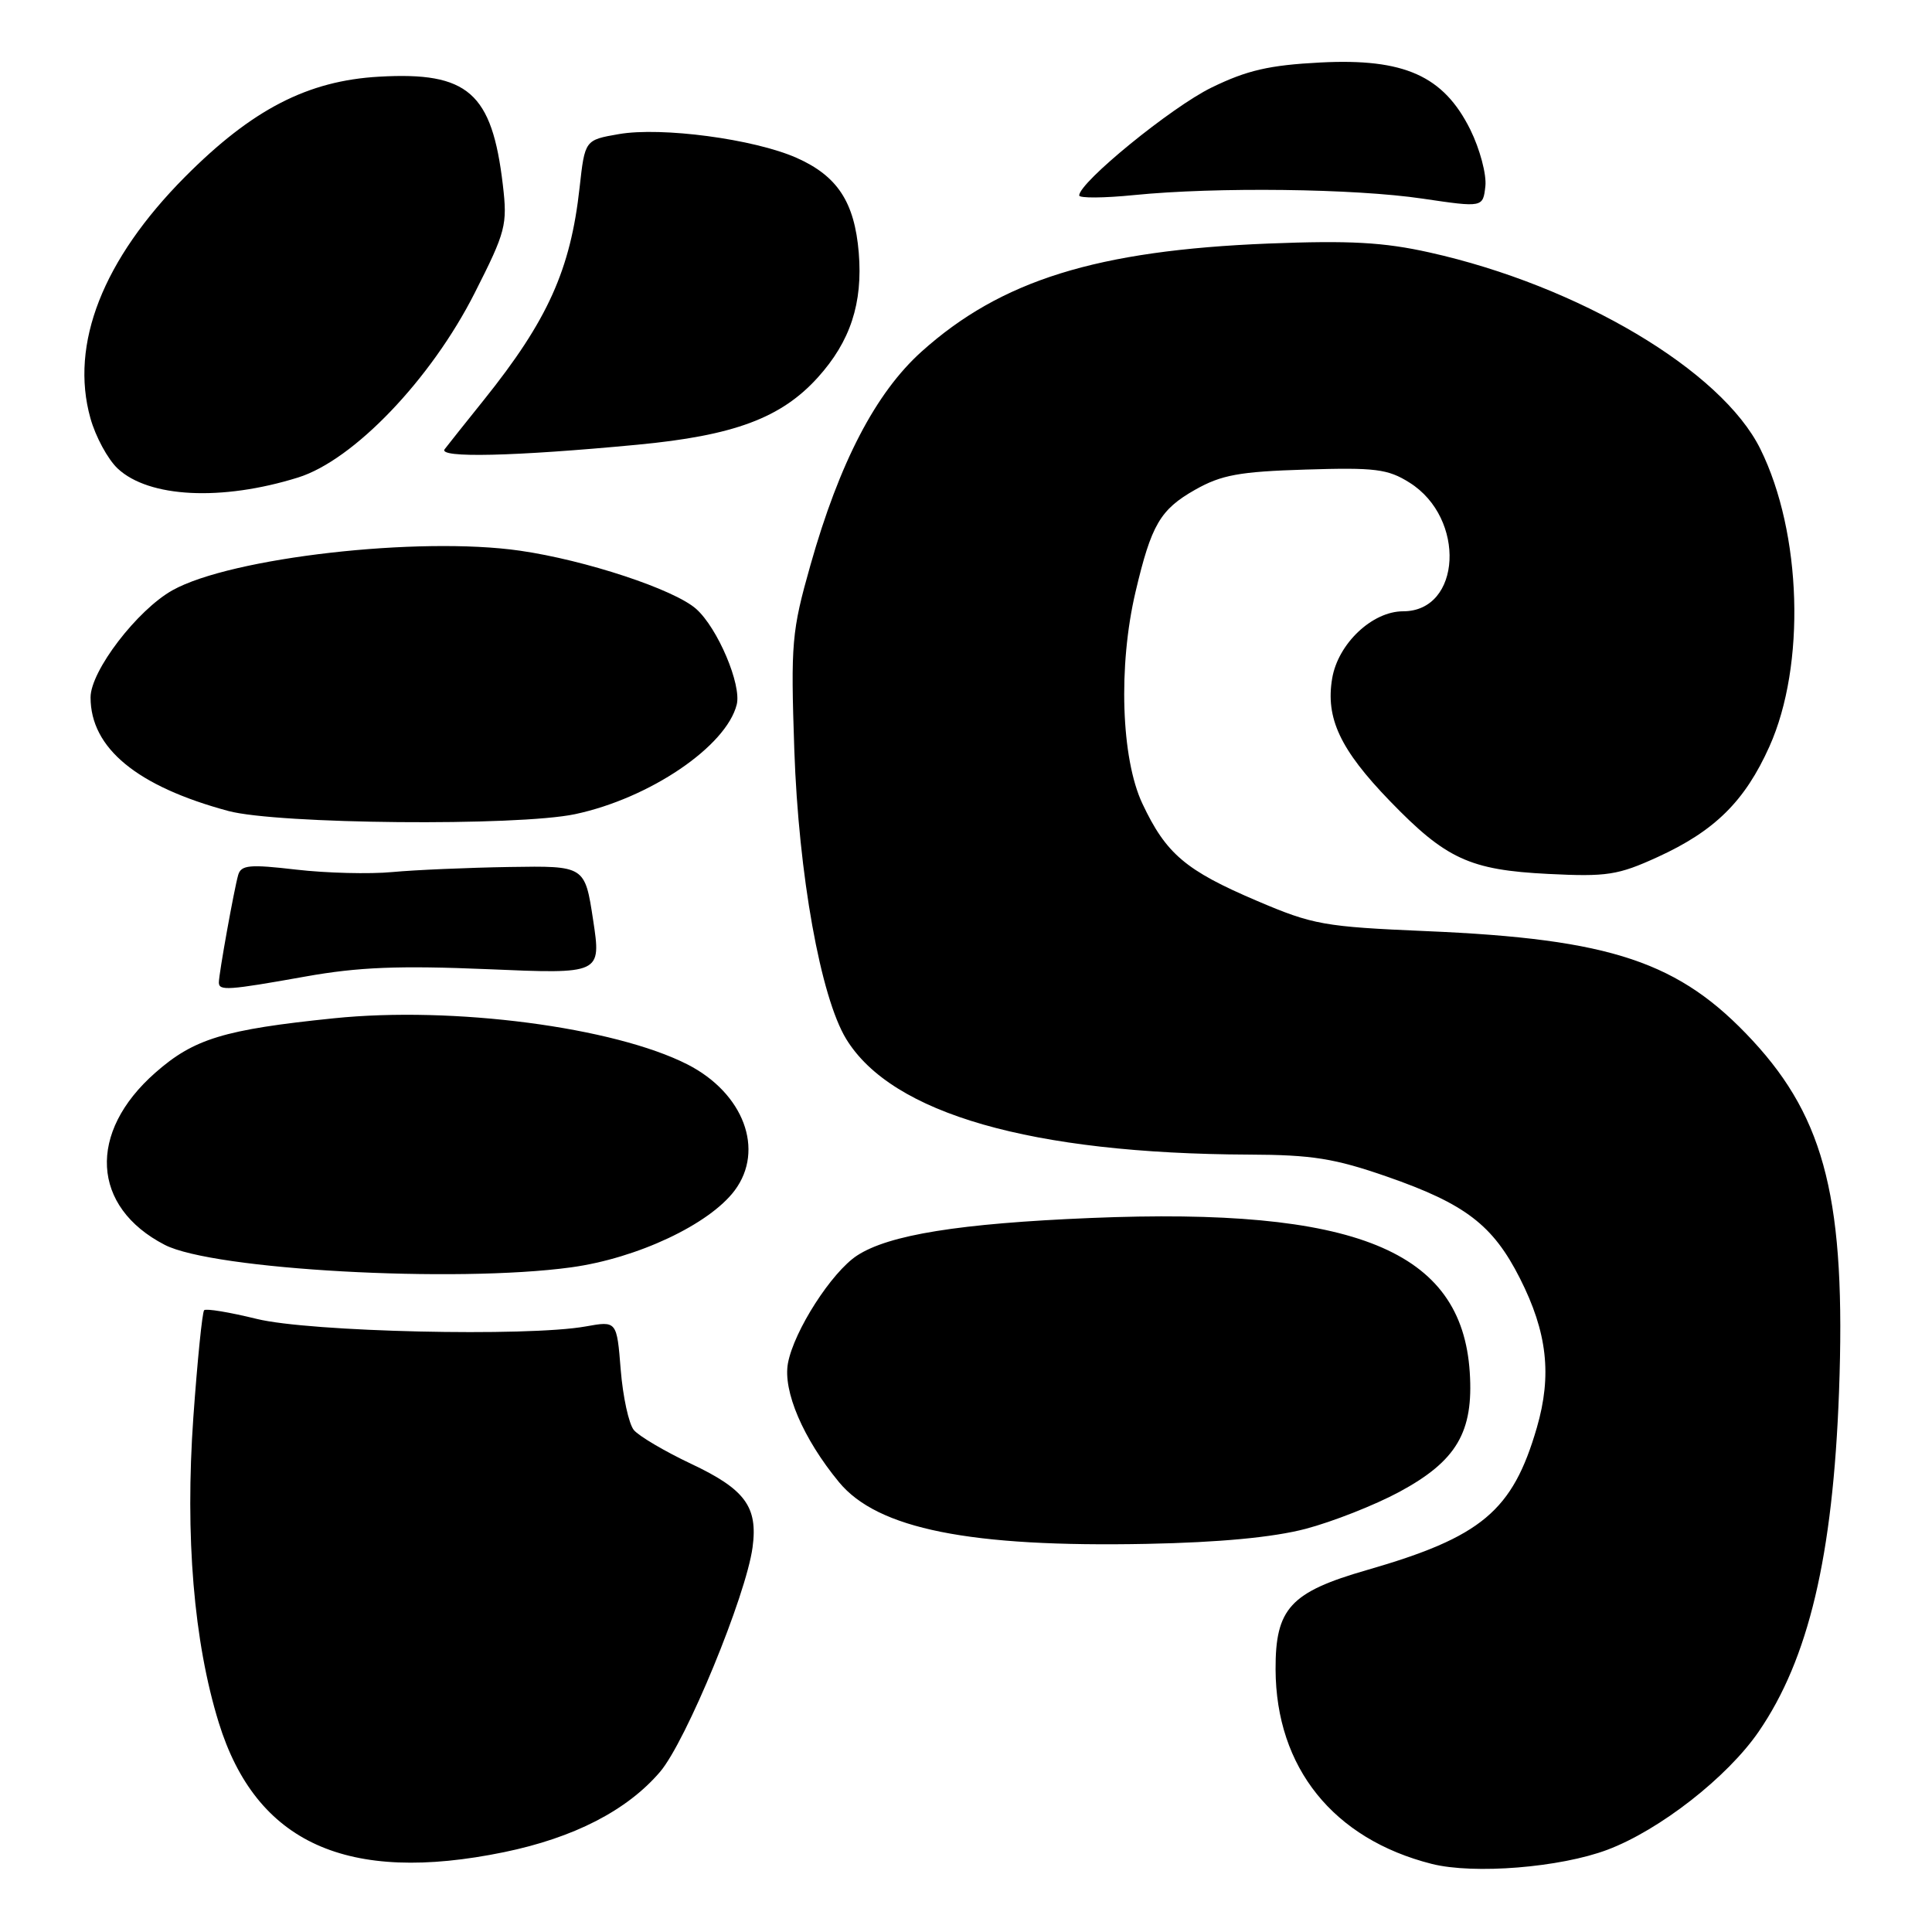 <?xml version="1.0" encoding="UTF-8" standalone="no"?>
<!DOCTYPE svg PUBLIC "-//W3C//DTD SVG 1.1//EN" "http://www.w3.org/Graphics/SVG/1.1/DTD/svg11.dtd" >
<svg xmlns="http://www.w3.org/2000/svg" xmlns:xlink="http://www.w3.org/1999/xlink" version="1.1" viewBox="0 0 256 256">
 <g >
 <path fill="currentColor"
d=" M 213.00 245.10 C 219.92 242.49 228.87 235.50 233.02 229.47 C 239.65 219.83 242.87 206.23 243.68 184.43 C 244.60 159.30 241.91 148.34 232.24 137.89 C 222.56 127.44 213.57 124.42 189.00 123.38 C 175.45 122.80 173.98 122.54 166.56 119.37 C 157.10 115.34 154.51 113.14 151.38 106.50 C 148.55 100.51 148.15 88.22 150.47 78.40 C 152.56 69.53 153.73 67.52 158.35 64.90 C 161.83 62.93 164.20 62.49 173.00 62.22 C 182.21 61.93 183.90 62.14 186.77 63.95 C 194.28 68.66 193.66 81.00 185.92 81.00 C 181.83 81.00 177.30 85.28 176.52 89.89 C 175.63 95.16 177.58 99.32 184.14 106.11 C 191.59 113.82 194.74 115.28 205.15 115.80 C 212.93 116.19 214.40 115.96 219.65 113.56 C 227.22 110.10 231.21 106.16 234.46 98.91 C 239.29 88.15 238.76 70.62 233.26 59.50 C 228.13 49.10 209.18 37.85 189.41 33.45 C 183.33 32.09 178.82 31.85 168.10 32.27 C 145.33 33.18 132.63 37.14 122.10 46.60 C 116.03 52.06 111.23 61.29 107.39 74.87 C 104.90 83.66 104.77 85.19 105.25 99.37 C 105.82 115.90 108.73 132.11 112.13 137.68 C 118.19 147.58 136.65 152.87 165.50 152.99 C 173.87 153.02 176.85 153.50 183.76 155.90 C 194.17 159.52 197.82 162.32 201.40 169.39 C 205.02 176.54 205.66 182.21 203.64 189.17 C 200.43 200.22 196.32 203.66 181.12 208.04 C 170.98 210.96 168.99 213.12 169.02 221.20 C 169.07 234.22 176.67 243.68 189.73 246.98 C 195.31 248.38 206.74 247.46 213.00 245.10 Z  M 66.79 245.42 C 76.05 243.51 83.08 239.90 87.46 234.78 C 90.90 230.75 98.86 211.44 99.72 205.02 C 100.44 199.66 98.74 197.34 91.55 193.95 C 88.06 192.30 84.66 190.29 83.99 189.49 C 83.32 188.68 82.54 185.09 82.25 181.52 C 81.73 175.02 81.73 175.02 77.61 175.76 C 69.87 177.15 41.00 176.49 34.01 174.76 C 30.43 173.88 27.31 173.36 27.05 173.61 C 26.80 173.87 26.16 180.24 25.62 187.79 C 24.51 203.57 25.67 217.53 28.99 228.27 C 33.93 244.21 46.01 249.69 66.79 245.42 Z  M 173.00 202.58 C 176.57 201.64 182.16 199.44 185.41 197.69 C 193.01 193.59 195.27 189.76 194.75 181.83 C 193.70 165.67 179.61 159.94 144.50 161.39 C 127.14 162.11 117.76 163.62 113.56 166.37 C 110.19 168.58 105.22 176.32 104.41 180.62 C 103.72 184.32 106.42 190.63 111.17 196.39 C 116.28 202.59 128.51 205.04 152.00 204.57 C 161.58 204.38 168.70 203.71 173.00 202.58 Z  M 75.68 167.93 C 84.44 166.73 93.98 162.24 97.35 157.74 C 101.36 152.37 98.54 144.85 91.11 141.05 C 81.37 136.09 60.06 133.30 44.22 134.93 C 29.68 136.42 25.69 137.64 20.58 142.14 C 11.56 150.07 12.11 159.93 21.83 164.95 C 28.21 168.25 60.36 170.03 75.68 167.93 Z  M 40.50 129.39 C 47.49 128.14 52.87 127.93 64.59 128.42 C 79.68 129.07 79.68 129.07 78.59 121.89 C 77.50 114.72 77.50 114.72 67.50 114.88 C 62.00 114.97 55.02 115.27 52.00 115.55 C 48.98 115.84 43.24 115.69 39.26 115.23 C 33.08 114.51 31.95 114.61 31.56 115.94 C 31.02 117.83 29.00 129.04 29.00 130.18 C 29.00 131.31 30.19 131.23 40.50 129.39 Z  M 76.20 107.88 C 86.09 105.78 96.23 98.90 97.62 93.36 C 98.28 90.73 95.09 83.21 92.24 80.68 C 89.33 78.10 77.59 74.22 68.90 72.97 C 55.51 71.04 30.60 73.88 22.86 78.21 C 18.18 80.83 12.00 88.90 12.00 92.41 C 12.00 99.13 18.16 104.20 30.26 107.46 C 36.78 109.21 68.54 109.50 76.20 107.88 Z  M 39.50 63.27 C 46.86 60.97 57.12 50.25 62.90 38.82 C 67.03 30.67 67.25 29.81 66.63 24.50 C 65.19 12.27 62.02 9.49 50.25 10.16 C 40.76 10.69 33.40 14.50 24.51 23.44 C 13.62 34.40 9.23 45.61 11.98 55.41 C 12.66 57.86 14.29 60.86 15.59 62.08 C 19.71 65.95 29.37 66.43 39.50 63.27 Z  M 84.43 58.93 C 97.26 57.72 103.51 55.39 108.37 50.01 C 112.68 45.24 114.34 40.17 113.79 33.48 C 113.23 26.77 110.96 23.31 105.54 20.91 C 99.90 18.42 87.67 16.79 82.00 17.77 C 77.50 18.55 77.50 18.55 76.80 24.85 C 75.60 35.75 72.57 42.45 64.11 53.00 C 61.68 56.02 59.35 58.96 58.92 59.52 C 58.00 60.71 68.09 60.48 84.43 58.93 Z  M 194.82 17.17 C 191.28 10.05 186.07 7.71 174.97 8.28 C 168.18 8.63 165.23 9.31 160.52 11.61 C 155.22 14.20 143.00 24.16 143.00 25.90 C 143.00 26.27 146.26 26.25 150.25 25.85 C 161.15 24.76 179.49 24.98 188.50 26.32 C 196.50 27.50 196.50 27.50 196.82 24.67 C 196.99 23.12 196.09 19.74 194.82 17.17 Z "/>
</g>
</svg>